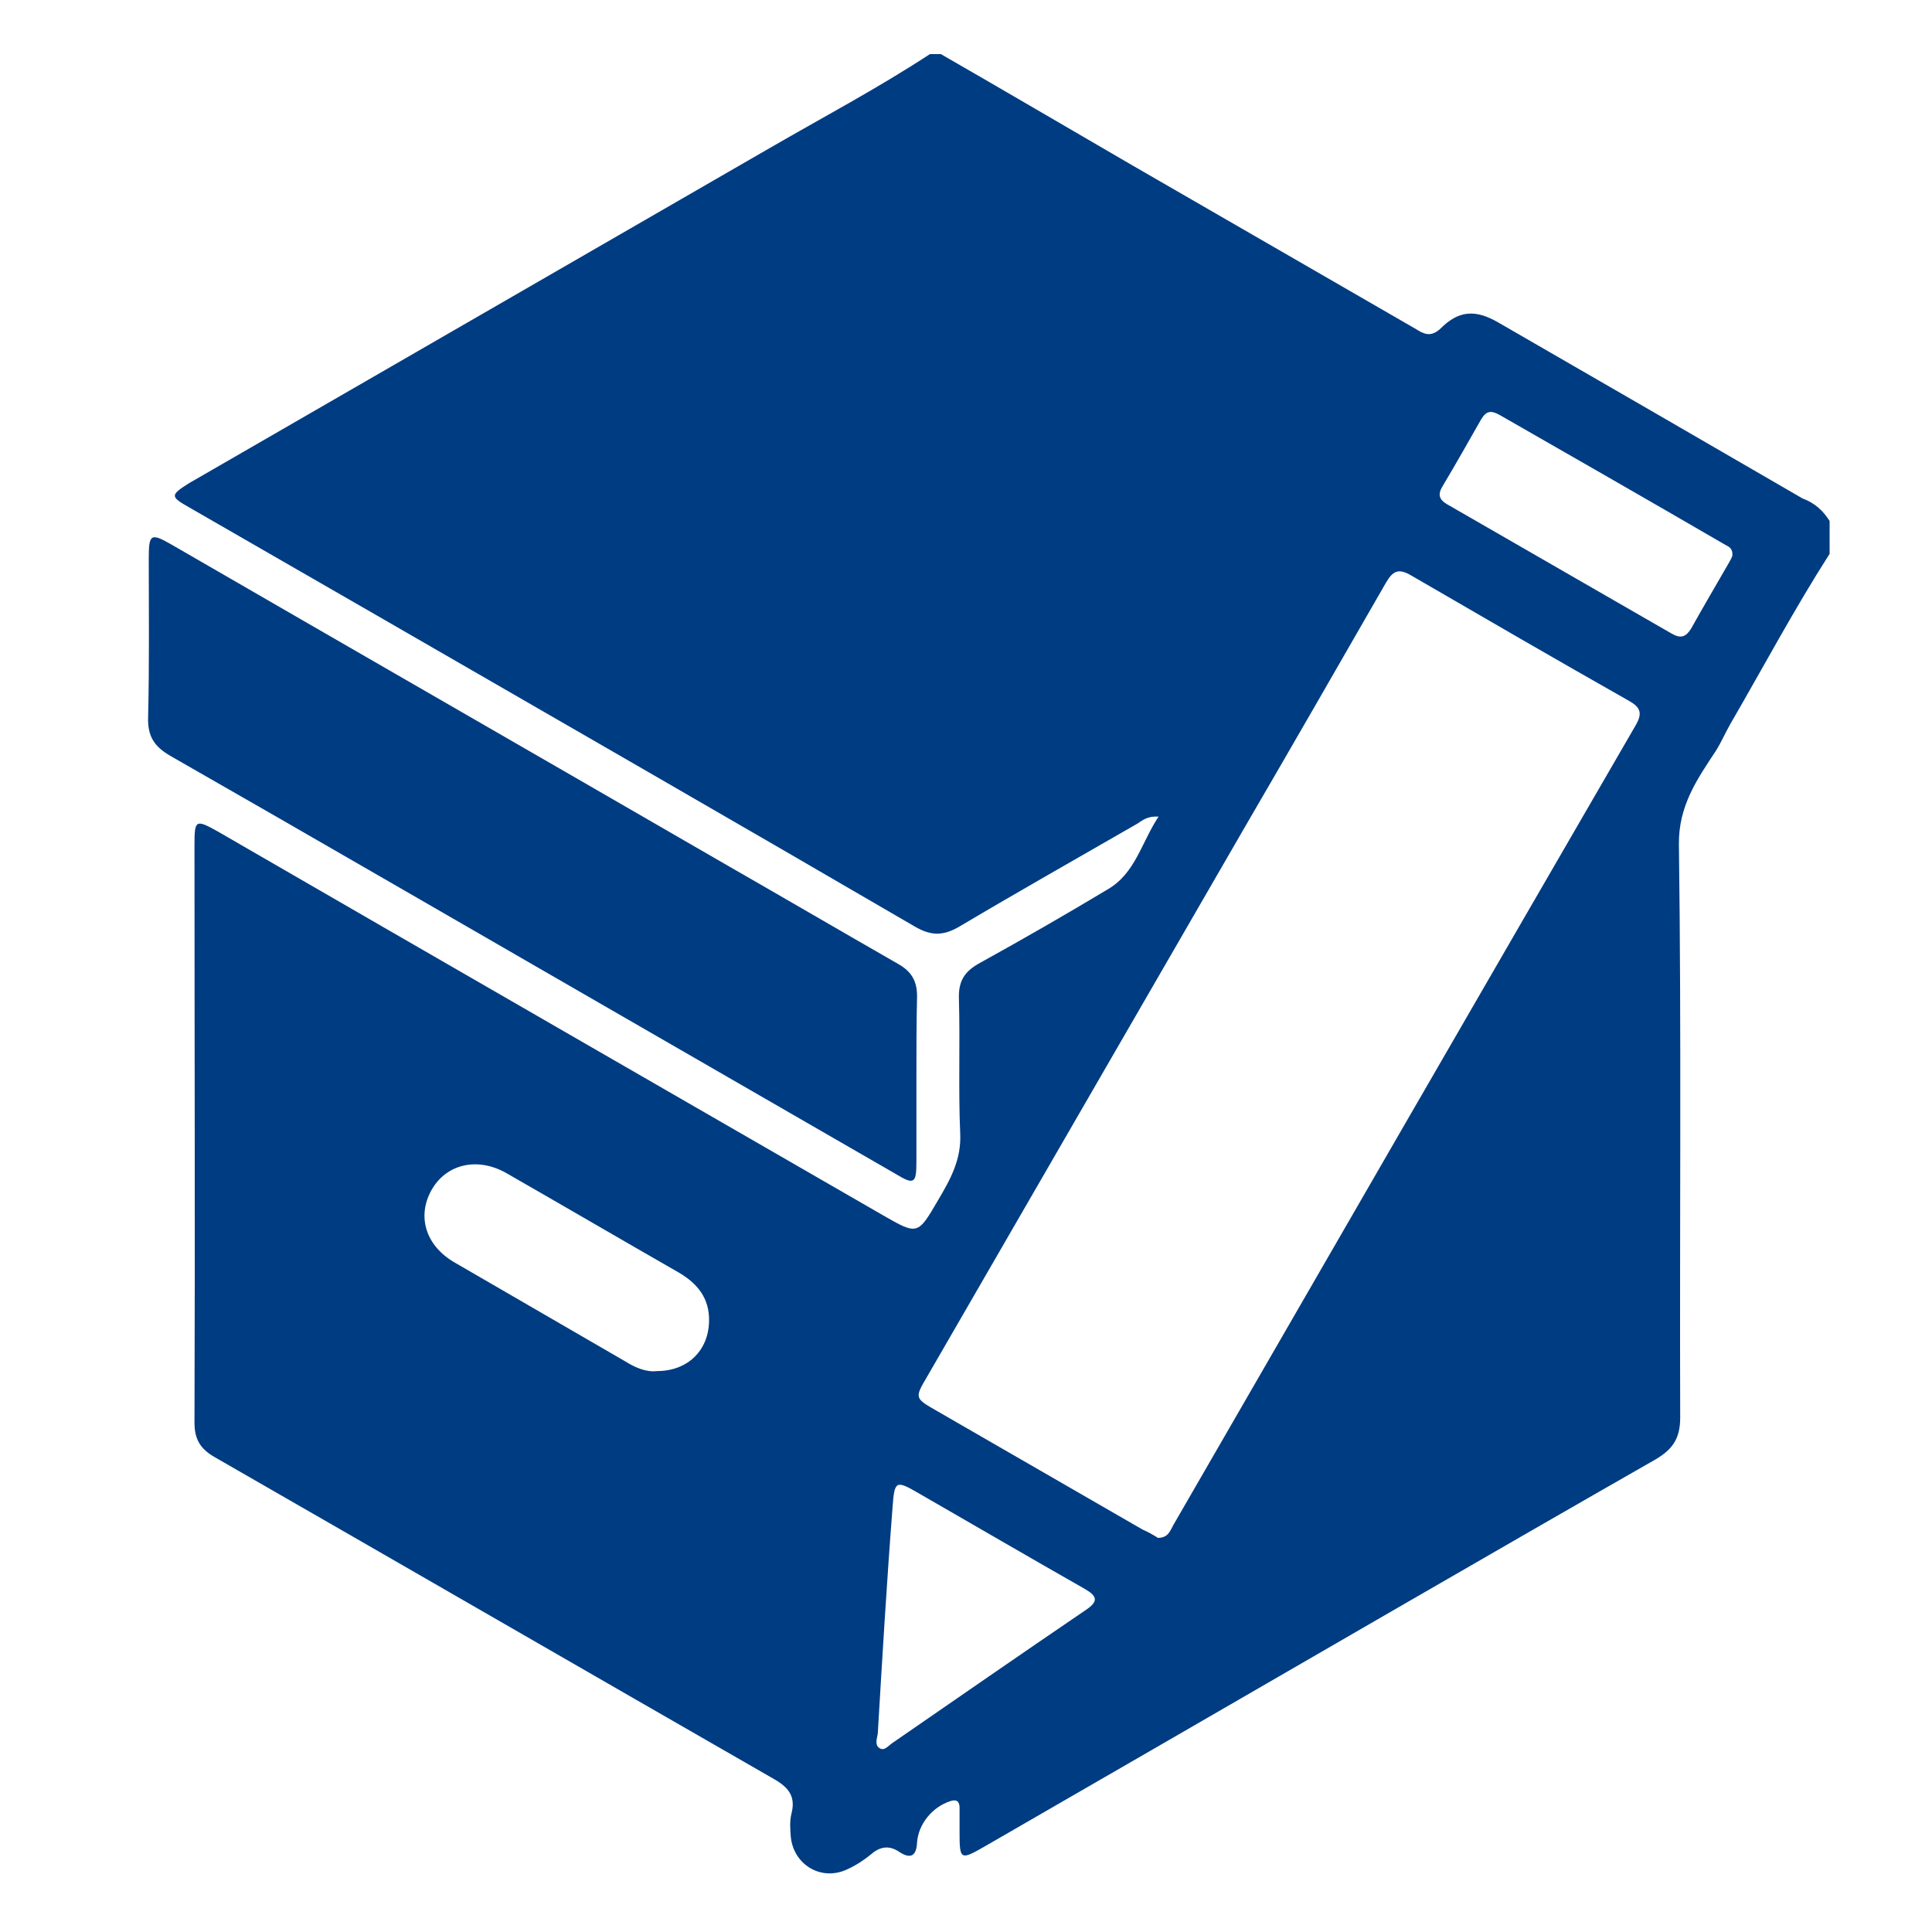 <?xml version="1.0" encoding="utf-8"?>
<!-- Generator: Adobe Illustrator 26.0.2, SVG Export Plug-In . SVG Version: 6.00 Build 0)  -->
<svg version="1.1" id="Capa_1" xmlns="http://www.w3.org/2000/svg" xmlns:xlink="http://www.w3.org/1999/xlink" x="0px" y="0px"
	 viewBox="0 0 300 300" style="enable-background:new 0 0 300 300;" xml:space="preserve">
<style type="text/css">
	.st0{fill:#003C82;}
</style>
<g>
	<path class="st0" d="M284.1,80.9c0,1.7,0,3.4,0,5.1c-5.5,8.6-10.3,17.6-15.4,26.4c-0.8,1.4-1.4,2.8-2.2,4.1
		c-2.9,4.4-5.9,8.6-5.8,14.7c0.4,29.6,0.1,59.3,0.2,88.9c0,3.2-1.1,4.9-3.8,6.5c-25.9,14.8-51.7,29.8-77.5,44.7
		c-8.8,5.1-17.7,10.2-26.5,15.3c-4,2.3-4.1,2.3-4.1-2.2c0-1.2,0-2.5,0-3.7c0-0.9-0.4-1.4-1.5-1c-2.7,0.9-4.9,3.5-5.1,6.4
		c-0.1,2.1-1,2.6-2.7,1.5c-1.6-1.1-3-0.9-4.4,0.3c-1.1,0.9-2.3,1.7-3.6,2.3c-4,2-8.4-0.5-8.9-4.9c-0.1-1.2-0.2-2.5,0.1-3.7
		c0.7-2.7-0.5-4.1-2.8-5.4c-28.9-16.6-57.8-33.3-86.7-49.9c-2.3-1.3-3.2-2.8-3.2-5.4c0.1-29.9,0-59.9,0-89.8c0-3.8,0.2-3.9,3.6-2
		c34.4,19.9,68.8,39.7,103.3,59.6c5.4,3.1,5.4,3.1,8.6-2.4c1.9-3.2,3.6-6.3,3.4-10.3c-0.3-6.9,0-13.9-0.2-20.9
		c-0.1-2.8,0.9-4.3,3.3-5.6c6.7-3.7,13.3-7.5,19.8-11.4c4.3-2.5,5.2-7.2,7.9-11.3c-1.8-0.1-2.5,0.6-3.3,1.1
		c-9.2,5.3-18.4,10.5-27.5,15.9c-2.5,1.5-4.4,1.6-7,0.1c-27.8-16.2-55.8-32.3-83.7-48.4c-9.7-5.6-19.3-11.1-29-16.7
		c-3-1.7-3-1.9,0-3.8c0.2-0.1,0.5-0.3,0.7-0.4c29.8-17.2,59.6-34.4,89.4-51.6c8.3-4.8,16.8-9.3,24.9-14.6c0.6,0,1.1,0,1.7,0
		c9.9,5.7,19.8,11.5,29.6,17.2c14.7,8.5,29.3,16.9,44,25.4c1.3,0.8,2.4,1.5,4,0c2.8-2.8,5.4-3,9-0.9c15.8,9.1,31.5,18.2,47.2,27.3
		C281.8,78.1,283.1,79.3,284.1,80.9z M179.8,238.8c1.6,0,1.9-1.1,2.4-2c23.9-41.4,47.8-82.8,71.8-124.2c1.1-1.9,0.7-2.8-1.1-3.8
		c-11.3-6.4-22.5-12.9-33.7-19.4c-2-1.2-2.9-0.8-4,1.1c-7.3,12.7-14.6,25.4-22,38.1c-16.4,28.4-32.8,56.7-49.2,85.1
		c-2,3.4-2,3.4,1.5,5.4c10.6,6.1,21.3,12.3,31.9,18.4C178.3,237.9,179.2,238.4,179.8,238.8z M102,212.9c4.8,0,8-3.2,8.1-7.7
		c0.1-3.6-1.8-5.9-4.7-7.6c-8.9-5.1-17.8-10.3-26.7-15.4c-4.5-2.6-9.4-1.5-11.7,2.6c-2.3,4.1-0.9,8.7,3.7,11.3
		c8.8,5.1,17.6,10.2,26.4,15.3C98.7,212.4,100.4,213.1,102,212.9z M136.3,269.2c-0.1,0.7-0.5,1.7,0.2,2.2c0.8,0.6,1.4-0.3,2-0.7
		c10-6.9,20.1-13.9,30.1-20.7c2.1-1.4,1.7-2.2-0.2-3.3c-8.6-4.9-17.2-9.9-25.7-14.8c-3.6-2.1-3.8-2-4.1,2.1
		C137.7,245.6,137,257.4,136.3,269.2z M269,86.3c0.1-1.1-0.5-1.4-1.1-1.7c-11.7-6.8-23.4-13.5-35.1-20.2c-1.3-0.7-2-0.6-2.8,0.7
		c-2,3.5-3.9,6.9-6,10.4c-0.8,1.3-0.5,2.1,0.7,2.8c11.6,6.7,23.3,13.4,34.9,20.1c1.4,0.8,2.2,0.5,3-0.8c1.9-3.4,3.9-6.8,5.8-10.1
		C268.7,87,268.9,86.6,269,86.3z"/>
	<path class="st0" d="M142.3,167.6c0,4.3,0,8.6,0,12.9c0,3.3-0.4,3.5-3.2,1.8c-15.8-9.1-31.7-18.3-47.5-27.4
		c-21.7-12.5-43.4-25.1-65.1-37.5c-2.6-1.5-3.6-3.1-3.5-6.1c0.2-8.2,0.1-16.4,0.1-24.6c0-3.8,0.3-4,3.6-2.1
		c28.7,16.6,57.4,33.1,86.1,49.7c8.9,5.1,17.8,10.3,26.7,15.4c2.1,1.2,2.9,2.7,2.9,5C142.3,159,142.3,163.3,142.3,167.6z"/>
</g>
</svg>
